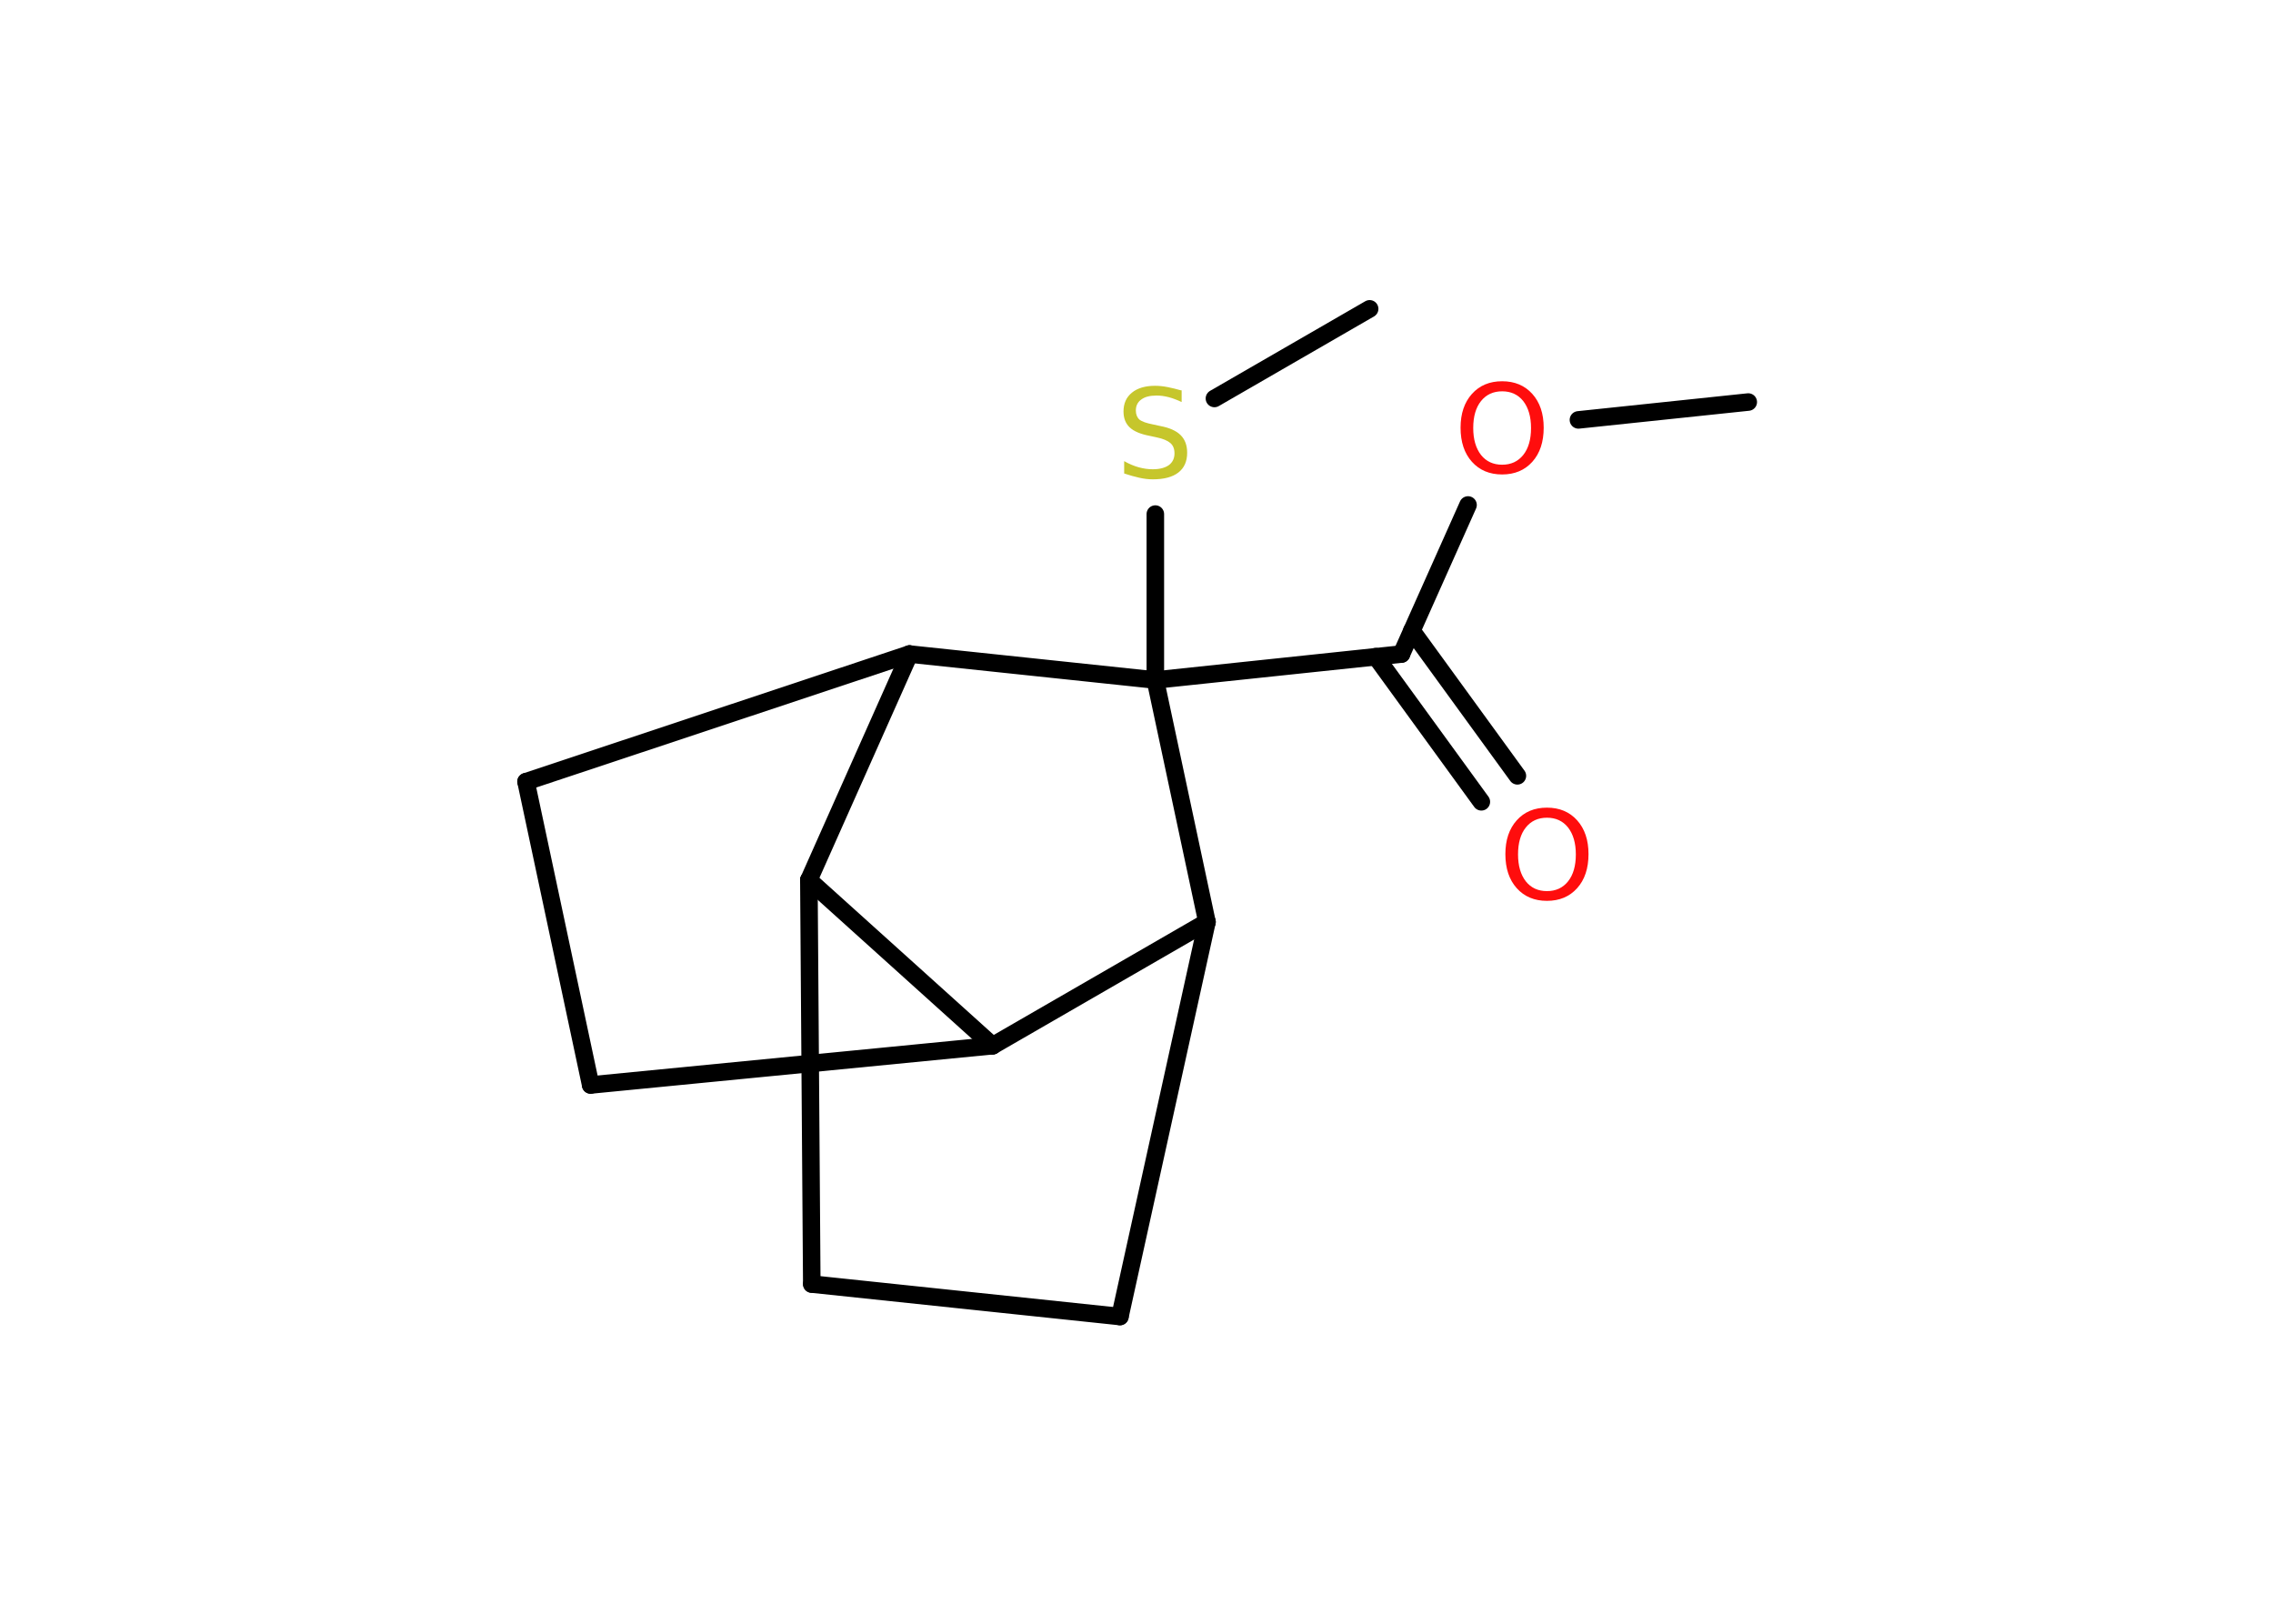 <?xml version='1.0' encoding='UTF-8'?>
<!DOCTYPE svg PUBLIC "-//W3C//DTD SVG 1.1//EN" "http://www.w3.org/Graphics/SVG/1.1/DTD/svg11.dtd">
<svg version='1.2' xmlns='http://www.w3.org/2000/svg' xmlns:xlink='http://www.w3.org/1999/xlink' width='70.0mm' height='50.0mm' viewBox='0 0 70.0 50.0'>
  <desc>Generated by the Chemistry Development Kit (http://github.com/cdk)</desc>
  <g stroke-linecap='round' stroke-linejoin='round' stroke='#000000' stroke-width='.54' fill='#FF0D0D'>
    <rect x='.0' y='.0' width='70.0' height='50.0' fill='#FFFFFF' stroke='none'/>
    <g id='mol1' class='mol'>
      <line id='mol1bnd1' class='bond' x1='53.84' y1='12.38' x2='48.61' y2='12.93'/>
      <line id='mol1bnd2' class='bond' x1='45.21' y1='15.55' x2='43.16' y2='20.14'/>
      <g id='mol1bnd3' class='bond'>
        <line x1='43.48' y1='19.42' x2='46.73' y2='23.89'/>
        <line x1='42.37' y1='20.22' x2='45.62' y2='24.69'/>
      </g>
      <line id='mol1bnd4' class='bond' x1='43.16' y1='20.14' x2='35.58' y2='20.94'/>
      <line id='mol1bnd5' class='bond' x1='35.58' y1='20.94' x2='35.58' y2='15.83'/>
      <line id='mol1bnd6' class='bond' x1='37.4' y1='12.27' x2='42.18' y2='9.51'/>
      <line id='mol1bnd7' class='bond' x1='35.58' y1='20.94' x2='28.01' y2='20.14'/>
      <line id='mol1bnd8' class='bond' x1='28.01' y1='20.14' x2='16.2' y2='24.07'/>
      <line id='mol1bnd9' class='bond' x1='16.2' y1='24.07' x2='18.19' y2='33.41'/>
      <line id='mol1bnd10' class='bond' x1='18.19' y1='33.41' x2='30.57' y2='32.2'/>
      <line id='mol1bnd11' class='bond' x1='30.57' y1='32.2' x2='24.91' y2='27.1'/>
      <line id='mol1bnd12' class='bond' x1='28.01' y1='20.14' x2='24.91' y2='27.1'/>
      <line id='mol1bnd13' class='bond' x1='24.91' y1='27.1' x2='25.0' y2='39.54'/>
      <line id='mol1bnd14' class='bond' x1='25.0' y1='39.54' x2='34.49' y2='40.54'/>
      <line id='mol1bnd15' class='bond' x1='34.49' y1='40.54' x2='37.17' y2='28.39'/>
      <line id='mol1bnd16' class='bond' x1='30.57' y1='32.2' x2='37.17' y2='28.39'/>
      <line id='mol1bnd17' class='bond' x1='35.58' y1='20.94' x2='37.17' y2='28.39'/>
      <path id='mol1atm2' class='atom' d='M46.26 12.05q-.41 .0 -.65 .3q-.24 .3 -.24 .83q.0 .52 .24 .83q.24 .3 .65 .3q.41 .0 .65 -.3q.24 -.3 .24 -.83q.0 -.52 -.24 -.83q-.24 -.3 -.65 -.3zM46.26 11.74q.58 .0 .93 .39q.35 .39 .35 1.04q.0 .66 -.35 1.05q-.35 .39 -.93 .39q-.58 .0 -.93 -.39q-.35 -.39 -.35 -1.05q.0 -.65 .35 -1.04q.35 -.39 .93 -.39z' stroke='none'/>
      <path id='mol1atm4' class='atom' d='M47.64 25.18q-.41 .0 -.65 .3q-.24 .3 -.24 .83q.0 .52 .24 .83q.24 .3 .65 .3q.41 .0 .65 -.3q.24 -.3 .24 -.83q.0 -.52 -.24 -.83q-.24 -.3 -.65 -.3zM47.64 24.87q.58 .0 .93 .39q.35 .39 .35 1.04q.0 .66 -.35 1.05q-.35 .39 -.93 .39q-.58 .0 -.93 -.39q-.35 -.39 -.35 -1.05q.0 -.65 .35 -1.04q.35 -.39 .93 -.39z' stroke='none'/>
      <path id='mol1atm6' class='atom' d='M36.39 12.02v.36q-.21 -.1 -.4 -.15q-.19 -.05 -.37 -.05q-.31 .0 -.47 .12q-.17 .12 -.17 .34q.0 .18 .11 .28q.11 .09 .42 .15l.23 .05q.42 .08 .62 .28q.2 .2 .2 .54q.0 .4 -.27 .61q-.27 .21 -.79 .21q-.2 .0 -.42 -.05q-.22 -.05 -.46 -.13v-.38q.23 .13 .45 .19q.22 .06 .43 .06q.32 .0 .5 -.13q.17 -.13 .17 -.36q.0 -.21 -.13 -.32q-.13 -.11 -.41 -.17l-.23 -.05q-.42 -.08 -.61 -.26q-.19 -.18 -.19 -.49q.0 -.37 .26 -.58q.26 -.21 .71 -.21q.19 .0 .39 .04q.2 .04 .41 .1z' stroke='none' fill='#C6C62C'/>
    </g>
  </g>
</svg>
